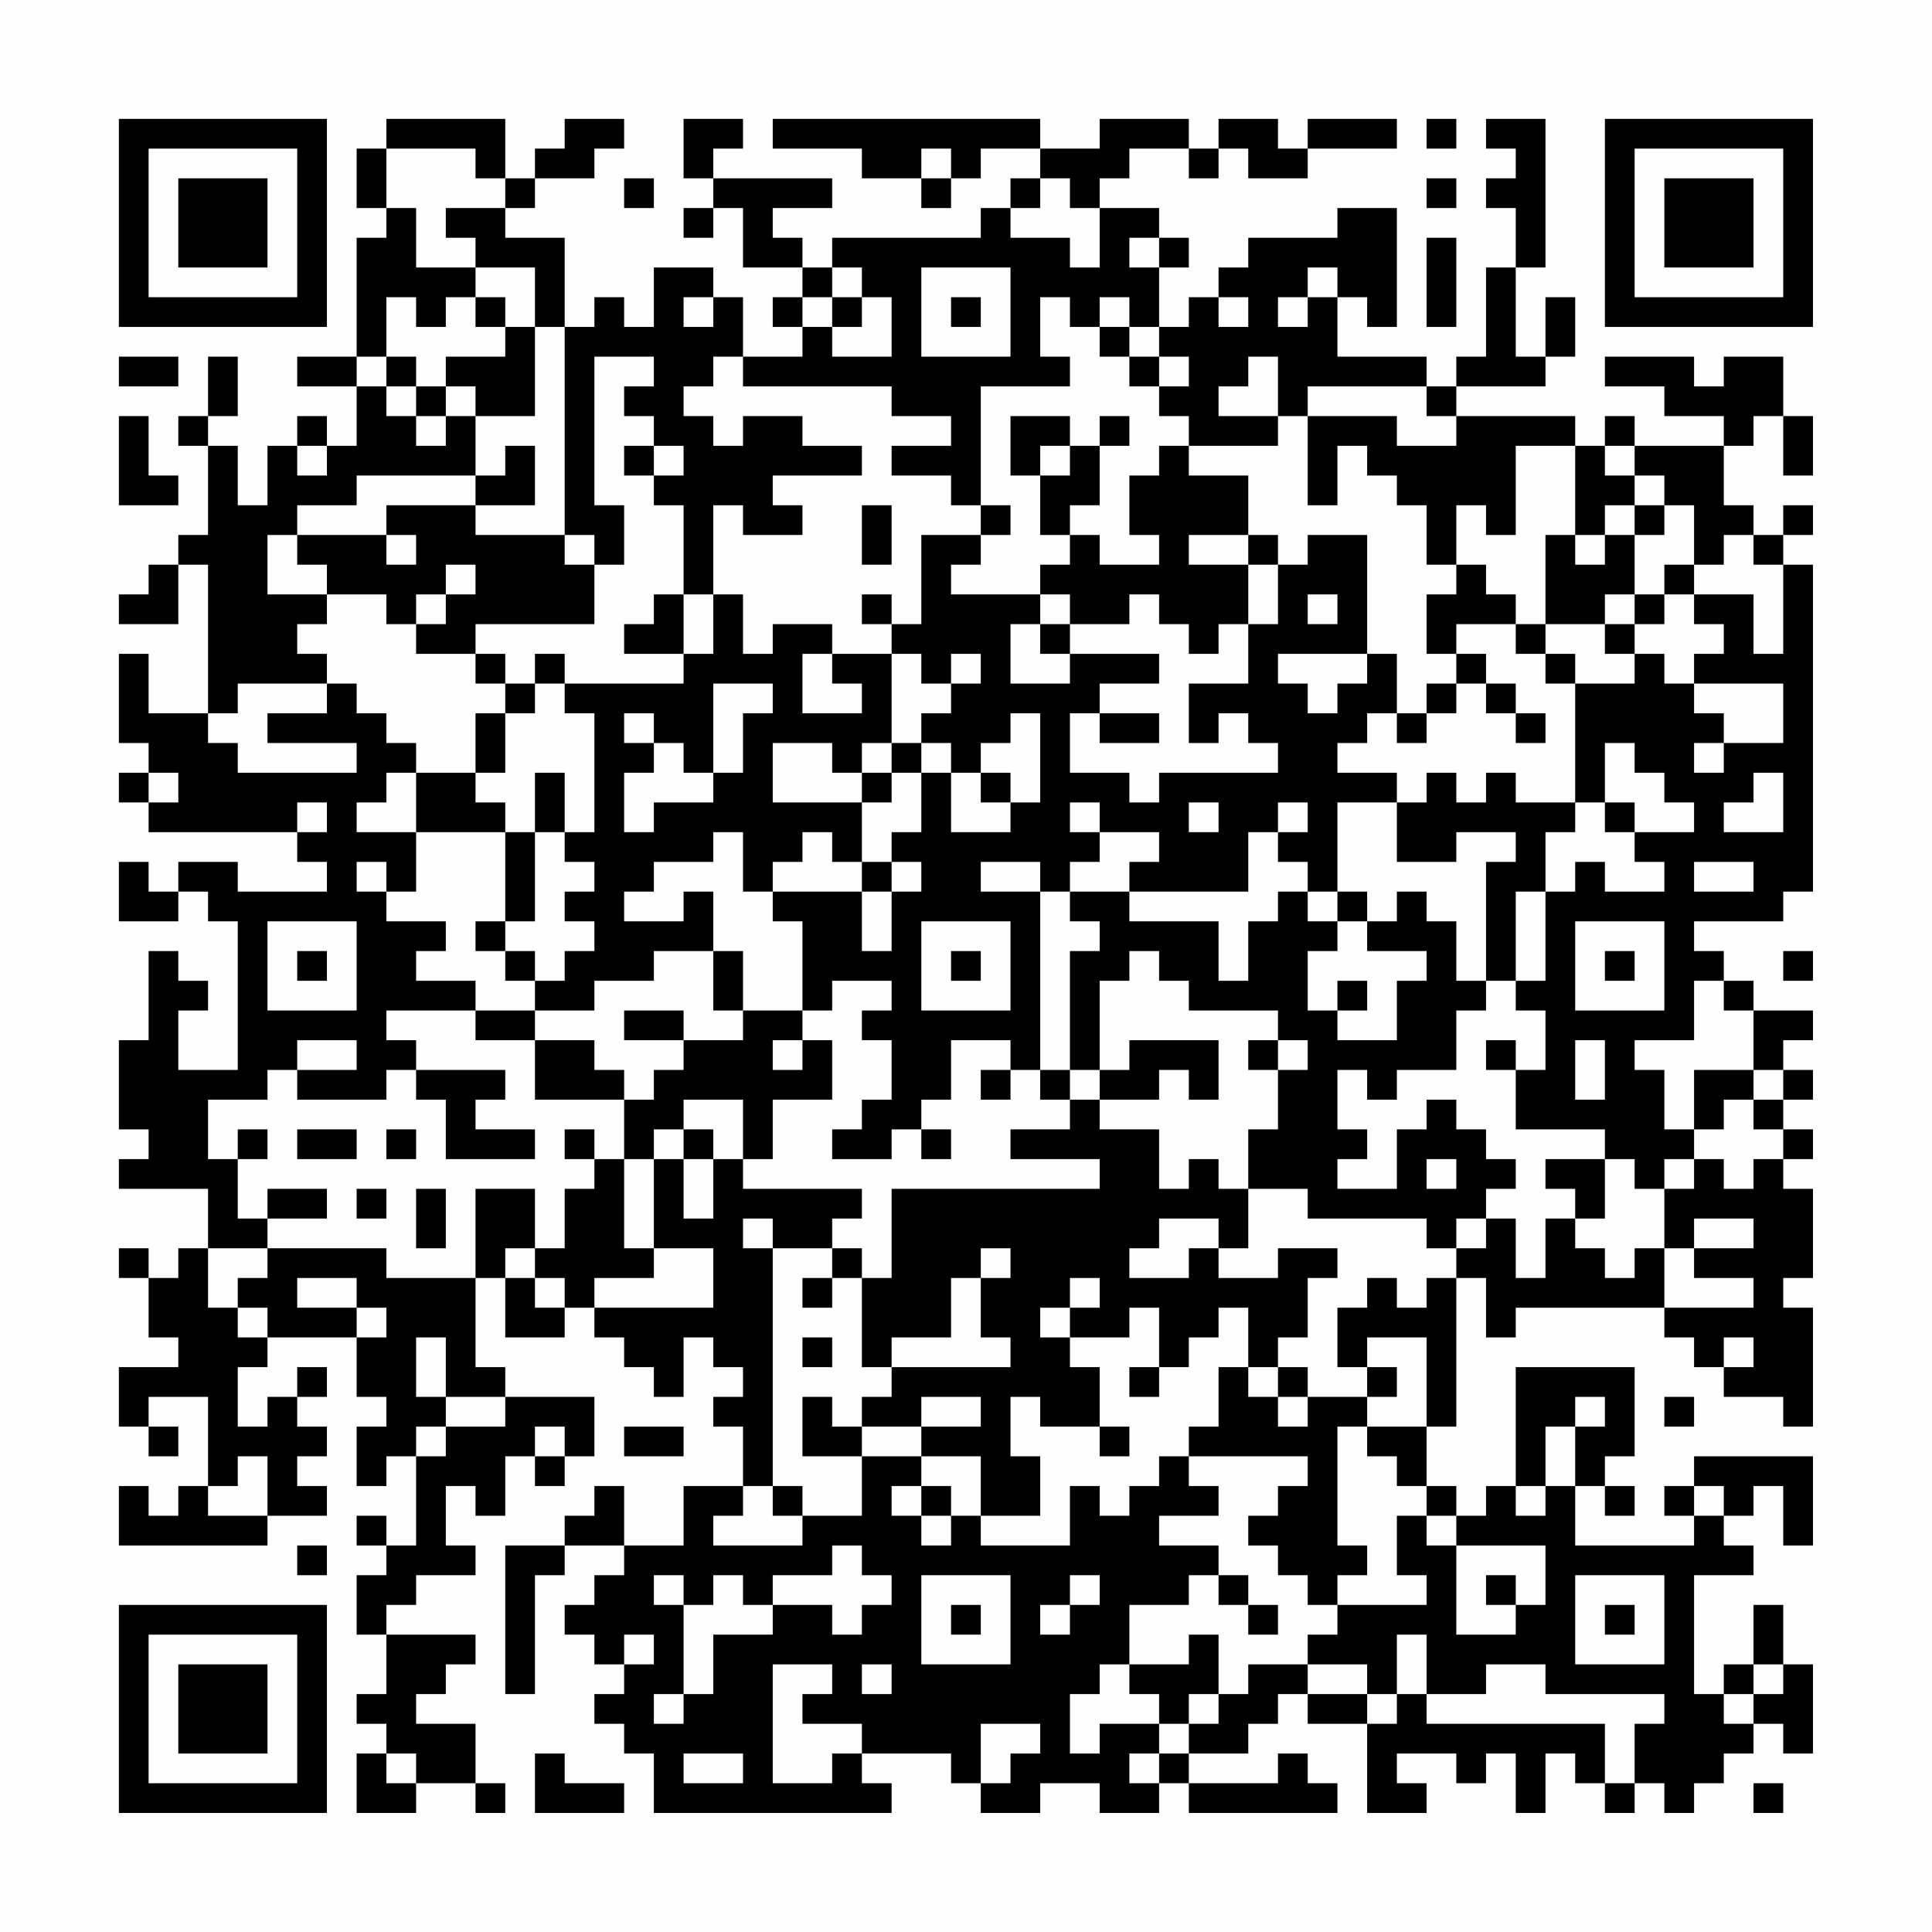 <?xml version="1.0" encoding="UTF-8"?>
<svg xmlns="http://www.w3.org/2000/svg" version="1.1" width="300" height="300" viewBox="0 0 300 300"><rect x="0" y="0" width="300" height="300" fill="#fefefe"/><g transform="scale(4.615)"><g transform="translate(4,4)"><path fill-rule="evenodd" d="M9 0L9 1L8 1L8 3L9 3L9 4L8 4L8 8L6 8L6 9L8 9L8 11L7 11L7 10L6 10L6 11L5 11L5 13L4 13L4 11L3 11L3 10L4 10L4 8L3 8L3 10L2 10L2 11L3 11L3 14L2 14L2 15L1 15L1 16L0 16L0 17L2 17L2 15L3 15L3 20L1 20L1 18L0 18L0 21L1 21L1 22L0 22L0 23L1 23L1 24L6 24L6 25L7 25L7 26L4 26L4 25L2 25L2 26L1 26L1 25L0 25L0 27L2 27L2 26L3 26L3 27L4 27L4 32L2 32L2 30L3 30L3 29L2 29L2 28L1 28L1 31L0 31L0 34L1 34L1 35L0 35L0 36L3 36L3 38L2 38L2 39L1 39L1 38L0 38L0 39L1 39L1 41L2 41L2 42L0 42L0 44L1 44L1 45L2 45L2 44L1 44L1 43L3 43L3 46L2 46L2 47L1 47L1 46L0 46L0 48L5 48L5 47L7 47L7 46L6 46L6 45L7 45L7 44L6 44L6 43L7 43L7 42L6 42L6 43L5 43L5 44L4 44L4 42L5 42L5 41L8 41L8 43L9 43L9 44L8 44L8 46L9 46L9 45L10 45L10 48L9 48L9 47L8 47L8 48L9 48L9 49L8 49L8 51L9 51L9 53L8 53L8 54L9 54L9 55L8 55L8 57L10 57L10 56L12 56L12 57L13 57L13 56L12 56L12 54L10 54L10 53L11 53L11 52L12 52L12 51L9 51L9 50L10 50L10 49L12 49L12 48L11 48L11 46L12 46L12 47L13 47L13 45L14 45L14 46L15 46L15 45L16 45L16 43L13 43L13 42L12 42L12 39L13 39L13 41L15 41L15 40L16 40L16 41L17 41L17 42L18 42L18 43L19 43L19 41L20 41L20 42L21 42L21 43L20 43L20 44L21 44L21 46L19 46L19 48L17 48L17 46L16 46L16 47L15 47L15 48L13 48L13 53L14 53L14 49L15 49L15 48L17 48L17 49L16 49L16 50L15 50L15 51L16 51L16 52L17 52L17 53L16 53L16 54L17 54L17 55L18 55L18 57L26 57L26 56L25 56L25 55L28 55L28 56L29 56L29 57L31 57L31 56L33 56L33 57L35 57L35 56L36 56L36 57L41 57L41 56L40 56L40 55L39 55L39 56L36 56L36 55L38 55L38 54L39 54L39 53L40 53L40 54L42 54L42 57L44 57L44 56L43 56L43 55L45 55L45 56L46 56L46 55L47 55L47 57L48 57L48 55L49 55L49 56L50 56L50 57L51 57L51 56L52 56L52 57L53 57L53 56L54 56L54 55L55 55L55 54L56 54L56 55L57 55L57 52L56 52L56 50L55 50L55 52L54 52L54 53L53 53L53 49L55 49L55 48L54 48L54 47L55 47L55 46L56 46L56 48L57 48L57 45L53 45L53 46L52 46L52 47L53 47L53 48L49 48L49 46L50 46L50 47L51 47L51 46L50 46L50 45L51 45L51 42L47 42L47 46L46 46L46 47L45 47L45 46L44 46L44 44L45 44L45 39L46 39L46 41L47 41L47 40L52 40L52 41L53 41L53 42L54 42L54 43L56 43L56 44L57 44L57 40L56 40L56 39L57 39L57 36L56 36L56 35L57 35L57 34L56 34L56 33L57 33L57 32L56 32L56 31L57 31L57 30L55 30L55 29L54 29L54 28L53 28L53 27L56 27L56 26L57 26L57 15L56 15L56 14L57 14L57 13L56 13L56 14L55 14L55 13L54 13L54 11L55 11L55 10L56 10L56 12L57 12L57 10L56 10L56 8L54 8L54 9L53 9L53 8L50 8L50 9L52 9L52 10L54 10L54 11L51 11L51 10L50 10L50 11L49 11L49 10L45 10L45 9L48 9L48 8L49 8L49 6L48 6L48 8L47 8L47 5L48 5L48 0L46 0L46 1L47 1L47 2L46 2L46 3L47 3L47 5L46 5L46 8L45 8L45 9L44 9L44 8L41 8L41 6L42 6L42 7L43 7L43 3L41 3L41 4L38 4L38 5L37 5L37 6L36 6L36 7L35 7L35 5L36 5L36 4L35 4L35 3L33 3L33 2L34 2L34 1L36 1L36 2L37 2L37 1L38 1L38 2L40 2L40 1L43 1L43 0L40 0L40 1L39 1L39 0L37 0L37 1L36 1L36 0L33 0L33 1L31 1L31 0L22 0L22 1L25 1L25 2L27 2L27 3L28 3L28 2L29 2L29 1L31 1L31 2L30 2L30 3L29 3L29 4L24 4L24 5L23 5L23 4L22 4L22 3L24 3L24 2L20 2L20 1L21 1L21 0L19 0L19 2L20 2L20 3L19 3L19 4L20 4L20 3L21 3L21 5L23 5L23 6L22 6L22 7L23 7L23 8L21 8L21 6L20 6L20 5L18 5L18 7L17 7L17 6L16 6L16 7L15 7L15 4L13 4L13 3L14 3L14 2L16 2L16 1L17 1L17 0L15 0L15 1L14 1L14 2L13 2L13 0ZM44 0L44 1L45 1L45 0ZM9 1L9 3L10 3L10 5L12 5L12 6L11 6L11 7L10 7L10 6L9 6L9 8L8 8L8 9L9 9L9 10L10 10L10 11L11 11L11 10L12 10L12 12L8 12L8 13L6 13L6 14L5 14L5 16L7 16L7 17L6 17L6 18L7 18L7 19L4 19L4 20L3 20L3 21L4 21L4 22L8 22L8 21L5 21L5 20L7 20L7 19L8 19L8 20L9 20L9 21L10 21L10 22L9 22L9 23L8 23L8 24L10 24L10 26L9 26L9 25L8 25L8 26L9 26L9 27L11 27L11 28L10 28L10 29L12 29L12 30L9 30L9 31L10 31L10 32L9 32L9 33L6 33L6 32L8 32L8 31L6 31L6 32L5 32L5 33L3 33L3 35L4 35L4 37L5 37L5 38L3 38L3 40L4 40L4 41L5 41L5 40L4 40L4 39L5 39L5 38L9 38L9 39L12 39L12 36L14 36L14 38L13 38L13 39L14 39L14 40L15 40L15 39L14 39L14 38L15 38L15 36L16 36L16 35L17 35L17 38L18 38L18 39L16 39L16 40L20 40L20 38L18 38L18 35L19 35L19 37L20 37L20 35L21 35L21 36L25 36L25 37L24 37L24 38L22 38L22 37L21 37L21 38L22 38L22 46L21 46L21 47L20 47L20 48L23 48L23 47L25 47L25 45L27 45L27 46L26 46L26 47L27 47L27 48L28 48L28 47L29 47L29 48L32 48L32 46L33 46L33 47L34 47L34 46L35 46L35 45L36 45L36 46L37 46L37 47L35 47L35 48L37 48L37 49L36 49L36 50L34 50L34 52L33 52L33 53L32 53L32 55L33 55L33 54L35 54L35 55L34 55L34 56L35 56L35 55L36 55L36 54L37 54L37 53L38 53L38 52L40 52L40 53L42 53L42 54L43 54L43 53L44 53L44 54L50 54L50 56L51 56L51 54L52 54L52 53L48 53L48 52L46 52L46 53L44 53L44 51L43 51L43 53L42 53L42 52L40 52L40 51L41 51L41 50L44 50L44 49L43 49L43 47L44 47L44 48L45 48L45 51L47 51L47 50L48 50L48 48L45 48L45 47L44 47L44 46L43 46L43 45L42 45L42 44L44 44L44 41L42 41L42 42L41 42L41 40L42 40L42 39L43 39L43 40L44 40L44 39L45 39L45 38L46 38L46 37L47 37L47 39L48 39L48 37L49 37L49 38L50 38L50 39L51 39L51 38L52 38L52 40L55 40L55 39L53 39L53 38L55 38L55 37L53 37L53 38L52 38L52 36L53 36L53 35L54 35L54 36L55 36L55 35L56 35L56 34L55 34L55 33L56 33L56 32L55 32L55 30L54 30L54 29L53 29L53 31L51 31L51 32L52 32L52 34L53 34L53 35L52 35L52 36L51 36L51 35L50 35L50 34L47 34L47 32L48 32L48 30L47 30L47 29L48 29L48 26L49 26L49 25L50 25L50 26L52 26L52 25L51 25L51 24L53 24L53 23L52 23L52 22L51 22L51 21L50 21L50 23L49 23L49 19L51 19L51 18L52 18L52 19L53 19L53 20L54 20L54 21L53 21L53 22L54 22L54 21L56 21L56 19L53 19L53 18L54 18L54 17L53 17L53 16L55 16L55 18L56 18L56 15L55 15L55 14L54 14L54 15L53 15L53 13L52 13L52 12L51 12L51 11L50 11L50 12L51 12L51 13L50 13L50 14L49 14L49 11L47 11L47 14L46 14L46 13L45 13L45 15L44 15L44 13L43 13L43 12L42 12L42 11L41 11L41 13L40 13L40 10L43 10L43 11L45 11L45 10L44 10L44 9L40 9L40 10L39 10L39 8L38 8L38 9L37 9L37 10L39 10L39 11L36 11L36 10L35 10L35 9L36 9L36 8L35 8L35 7L34 7L34 6L33 6L33 7L32 7L32 6L31 6L31 8L32 8L32 9L29 9L29 13L28 13L28 12L26 12L26 11L28 11L28 10L26 10L26 9L21 9L21 8L20 8L20 9L19 9L19 10L20 10L20 11L21 11L21 10L23 10L23 11L25 11L25 12L22 12L22 13L23 13L23 14L21 14L21 13L20 13L20 16L19 16L19 13L18 13L18 12L19 12L19 11L18 11L18 10L17 10L17 9L18 9L18 8L16 8L16 13L17 13L17 15L16 15L16 14L15 14L15 7L14 7L14 5L12 5L12 4L11 4L11 3L13 3L13 2L12 2L12 1ZM27 1L27 2L28 2L28 1ZM17 2L17 3L18 3L18 2ZM31 2L31 3L30 3L30 4L32 4L32 5L33 5L33 3L32 3L32 2ZM44 2L44 3L45 3L45 2ZM34 4L34 5L35 5L35 4ZM44 4L44 7L45 7L45 4ZM24 5L24 6L23 6L23 7L24 7L24 8L26 8L26 6L25 6L25 5ZM27 5L27 8L30 8L30 5ZM40 5L40 6L39 6L39 7L40 7L40 6L41 6L41 5ZM12 6L12 7L13 7L13 8L11 8L11 9L10 9L10 8L9 8L9 9L10 9L10 10L11 10L11 9L12 9L12 10L14 10L14 7L13 7L13 6ZM19 6L19 7L20 7L20 6ZM24 6L24 7L25 7L25 6ZM28 6L28 7L29 7L29 6ZM37 6L37 7L38 7L38 6ZM33 7L33 8L34 8L34 9L35 9L35 8L34 8L34 7ZM0 8L0 9L2 9L2 8ZM0 10L0 13L2 13L2 12L1 12L1 10ZM30 10L30 12L31 12L31 14L32 14L32 15L31 15L31 16L28 16L28 15L29 15L29 14L30 14L30 13L29 13L29 14L27 14L27 17L26 17L26 16L25 16L25 17L26 17L26 18L24 18L24 17L22 17L22 18L21 18L21 16L20 16L20 18L19 18L19 16L18 16L18 17L17 17L17 18L19 18L19 19L15 19L15 18L14 18L14 19L13 19L13 18L12 18L12 17L16 17L16 15L15 15L15 14L12 14L12 13L14 13L14 11L13 11L13 12L12 12L12 13L9 13L9 14L6 14L6 15L7 15L7 16L9 16L9 17L10 17L10 18L12 18L12 19L13 19L13 20L12 20L12 22L10 22L10 24L13 24L13 27L12 27L12 28L13 28L13 29L14 29L14 30L12 30L12 31L14 31L14 33L17 33L17 35L18 35L18 34L19 34L19 35L20 35L20 34L19 34L19 33L21 33L21 35L22 35L22 33L24 33L24 31L23 31L23 30L24 30L24 29L26 29L26 30L25 30L25 31L26 31L26 33L25 33L25 34L24 34L24 35L26 35L26 34L27 34L27 35L28 35L28 34L27 34L27 33L28 33L28 31L30 31L30 32L29 32L29 33L30 33L30 32L31 32L31 33L32 33L32 34L30 34L30 35L33 35L33 36L26 36L26 39L25 39L25 38L24 38L24 39L23 39L23 40L24 40L24 39L25 39L25 42L26 42L26 43L25 43L25 44L24 44L24 43L23 43L23 45L25 45L25 44L27 44L27 45L29 45L29 47L31 47L31 45L30 45L30 43L31 43L31 44L33 44L33 45L34 45L34 44L33 44L33 42L32 42L32 41L34 41L34 40L35 40L35 42L34 42L34 43L35 43L35 42L36 42L36 41L37 41L37 40L38 40L38 42L37 42L37 44L36 44L36 45L40 45L40 46L39 46L39 47L38 47L38 48L39 48L39 49L40 49L40 50L41 50L41 49L42 49L42 48L41 48L41 44L42 44L42 43L43 43L43 42L42 42L42 43L40 43L40 42L39 42L39 41L40 41L40 39L41 39L41 38L39 38L39 39L37 39L37 38L38 38L38 36L40 36L40 37L44 37L44 38L45 38L45 37L46 37L46 36L47 36L47 35L46 35L46 34L45 34L45 33L44 33L44 34L43 34L43 36L41 36L41 35L42 35L42 34L41 34L41 32L42 32L42 33L43 33L43 32L45 32L45 30L46 30L46 29L47 29L47 26L48 26L48 24L49 24L49 23L47 23L47 22L46 22L46 23L45 23L45 22L44 22L44 23L43 23L43 22L41 22L41 21L42 21L42 20L43 20L43 21L44 21L44 20L45 20L45 19L46 19L46 20L47 20L47 21L48 21L48 20L47 20L47 19L46 19L46 18L45 18L45 17L47 17L47 18L48 18L48 19L49 19L49 18L48 18L48 17L50 17L50 18L51 18L51 17L52 17L52 16L53 16L53 15L52 15L52 16L51 16L51 14L52 14L52 13L51 13L51 14L50 14L50 15L49 15L49 14L48 14L48 17L47 17L47 16L46 16L46 15L45 15L45 16L44 16L44 18L45 18L45 19L44 19L44 20L43 20L43 18L42 18L42 14L40 14L40 15L39 15L39 14L38 14L38 12L36 12L36 11L35 11L35 12L34 12L34 14L35 14L35 15L33 15L33 14L32 14L32 13L33 13L33 11L34 11L34 10L33 10L33 11L32 11L32 10ZM6 11L6 12L7 12L7 11ZM17 11L17 12L18 12L18 11ZM31 11L31 12L32 12L32 11ZM25 13L25 15L26 15L26 13ZM9 14L9 15L10 15L10 14ZM36 14L36 15L38 15L38 17L37 17L37 18L36 18L36 17L35 17L35 16L34 16L34 17L32 17L32 16L31 16L31 17L30 17L30 19L32 19L32 18L35 18L35 19L33 19L33 20L32 20L32 22L34 22L34 23L35 23L35 22L39 22L39 21L38 21L38 20L37 20L37 21L36 21L36 19L38 19L38 17L39 17L39 15L38 15L38 14ZM11 15L11 16L10 16L10 17L11 17L11 16L12 16L12 15ZM40 16L40 17L41 17L41 16ZM50 16L50 17L51 17L51 16ZM31 17L31 18L32 18L32 17ZM23 18L23 20L25 20L25 19L24 19L24 18ZM26 18L26 21L25 21L25 22L24 22L24 21L22 21L22 23L25 23L25 25L24 25L24 24L23 24L23 25L22 25L22 26L21 26L21 24L20 24L20 25L18 25L18 26L17 26L17 27L19 27L19 26L20 26L20 28L18 28L18 29L16 29L16 30L14 30L14 31L16 31L16 32L17 32L17 33L18 33L18 32L19 32L19 31L21 31L21 30L23 30L23 27L22 27L22 26L25 26L25 28L26 28L26 26L27 26L27 25L26 25L26 24L27 24L27 22L28 22L28 24L30 24L30 23L31 23L31 20L30 20L30 21L29 21L29 22L28 22L28 21L27 21L27 20L28 20L28 19L29 19L29 18L28 18L28 19L27 19L27 18ZM39 18L39 19L40 19L40 20L41 20L41 19L42 19L42 18ZM14 19L14 20L13 20L13 22L12 22L12 23L13 23L13 24L14 24L14 27L13 27L13 28L14 28L14 29L15 29L15 28L16 28L16 27L15 27L15 26L16 26L16 25L15 25L15 24L16 24L16 20L15 20L15 19ZM20 19L20 22L19 22L19 21L18 21L18 20L17 20L17 21L18 21L18 22L17 22L17 24L18 24L18 23L20 23L20 22L21 22L21 20L22 20L22 19ZM33 20L33 21L35 21L35 20ZM26 21L26 22L25 22L25 23L26 23L26 22L27 22L27 21ZM1 22L1 23L2 23L2 22ZM14 22L14 24L15 24L15 22ZM29 22L29 23L30 23L30 22ZM55 22L55 23L54 23L54 24L56 24L56 22ZM6 23L6 24L7 24L7 23ZM32 23L32 24L33 24L33 25L32 25L32 26L31 26L31 25L29 25L29 26L31 26L31 32L32 32L32 33L33 33L33 34L35 34L35 36L36 36L36 35L37 35L37 36L38 36L38 34L39 34L39 32L40 32L40 31L39 31L39 30L36 30L36 29L35 29L35 28L34 28L34 29L33 29L33 32L32 32L32 28L33 28L33 27L32 27L32 26L34 26L34 27L37 27L37 29L38 29L38 27L39 27L39 26L40 26L40 27L41 27L41 28L40 28L40 30L41 30L41 31L43 31L43 29L44 29L44 28L42 28L42 27L43 27L43 26L44 26L44 27L45 27L45 29L46 29L46 25L47 25L47 24L45 24L45 25L43 25L43 23L41 23L41 26L40 26L40 25L39 25L39 24L40 24L40 23L39 23L39 24L38 24L38 26L34 26L34 25L35 25L35 24L33 24L33 23ZM36 23L36 24L37 24L37 23ZM50 23L50 24L51 24L51 23ZM25 25L25 26L26 26L26 25ZM53 25L53 26L55 26L55 25ZM41 26L41 27L42 27L42 26ZM5 27L5 30L8 30L8 27ZM27 27L27 30L30 30L30 27ZM49 27L49 30L52 30L52 27ZM6 28L6 29L7 29L7 28ZM20 28L20 30L21 30L21 28ZM28 28L28 29L29 29L29 28ZM50 28L50 29L51 29L51 28ZM56 28L56 29L57 29L57 28ZM41 29L41 30L42 30L42 29ZM17 30L17 31L19 31L19 30ZM22 31L22 32L23 32L23 31ZM34 31L34 32L33 32L33 33L35 33L35 32L36 32L36 33L37 33L37 31ZM38 31L38 32L39 32L39 31ZM46 31L46 32L47 32L47 31ZM49 31L49 33L50 33L50 31ZM10 32L10 33L11 33L11 35L14 35L14 34L12 34L12 33L13 33L13 32ZM53 32L53 34L54 34L54 33L55 33L55 32ZM4 34L4 35L5 35L5 34ZM6 34L6 35L8 35L8 34ZM9 34L9 35L10 35L10 34ZM15 34L15 35L16 35L16 34ZM44 35L44 36L45 36L45 35ZM48 35L48 36L49 36L49 37L50 37L50 35ZM5 36L5 37L7 37L7 36ZM8 36L8 37L9 37L9 36ZM10 36L10 38L11 38L11 36ZM35 37L35 38L34 38L34 39L36 39L36 38L37 38L37 37ZM29 38L29 39L28 39L28 41L26 41L26 42L30 42L30 41L29 41L29 39L30 39L30 38ZM6 39L6 40L8 40L8 41L9 41L9 40L8 40L8 39ZM32 39L32 40L31 40L31 41L32 41L32 40L33 40L33 39ZM10 41L10 43L11 43L11 44L10 44L10 45L11 45L11 44L13 44L13 43L11 43L11 41ZM23 41L23 42L24 42L24 41ZM54 41L54 42L55 42L55 41ZM38 42L38 43L39 43L39 44L40 44L40 43L39 43L39 42ZM27 43L27 44L29 44L29 43ZM49 43L49 44L48 44L48 46L47 46L47 47L48 47L48 46L49 46L49 44L50 44L50 43ZM52 43L52 44L53 44L53 43ZM14 44L14 45L15 45L15 44ZM17 44L17 45L19 45L19 44ZM4 45L4 46L3 46L3 47L5 47L5 45ZM22 46L22 47L23 47L23 46ZM27 46L27 47L28 47L28 46ZM53 46L53 47L54 47L54 46ZM6 48L6 49L7 49L7 48ZM24 48L24 49L22 49L22 50L21 50L21 49L20 49L20 50L19 50L19 49L18 49L18 50L19 50L19 53L18 53L18 54L19 54L19 53L20 53L20 51L22 51L22 50L24 50L24 51L25 51L25 50L26 50L26 49L25 49L25 48ZM27 49L27 52L30 52L30 49ZM32 49L32 50L31 50L31 51L32 51L32 50L33 50L33 49ZM37 49L37 50L38 50L38 51L39 51L39 50L38 50L38 49ZM46 49L46 50L47 50L47 49ZM49 49L49 52L52 52L52 49ZM28 50L28 51L29 51L29 50ZM50 50L50 51L51 51L51 50ZM17 51L17 52L18 52L18 51ZM36 51L36 52L34 52L34 53L35 53L35 54L36 54L36 53L37 53L37 51ZM22 52L22 56L24 56L24 55L25 55L25 54L23 54L23 53L24 53L24 52ZM25 52L25 53L26 53L26 52ZM55 52L55 53L54 53L54 54L55 54L55 53L56 53L56 52ZM29 54L29 56L30 56L30 55L31 55L31 54ZM9 55L9 56L10 56L10 55ZM14 55L14 57L17 57L17 56L15 56L15 55ZM19 55L19 56L21 56L21 55ZM55 56L55 57L56 57L56 56ZM0 0L0 7L7 7L7 0ZM1 1L1 6L6 6L6 1ZM2 2L2 5L5 5L5 2ZM50 0L50 7L57 7L57 0ZM51 1L51 6L56 6L56 1ZM52 2L52 5L55 5L55 2ZM0 50L0 57L7 57L7 50ZM1 51L1 56L6 56L6 51ZM2 52L2 55L5 55L5 52Z" fill="#000000"/></g></g></svg>
